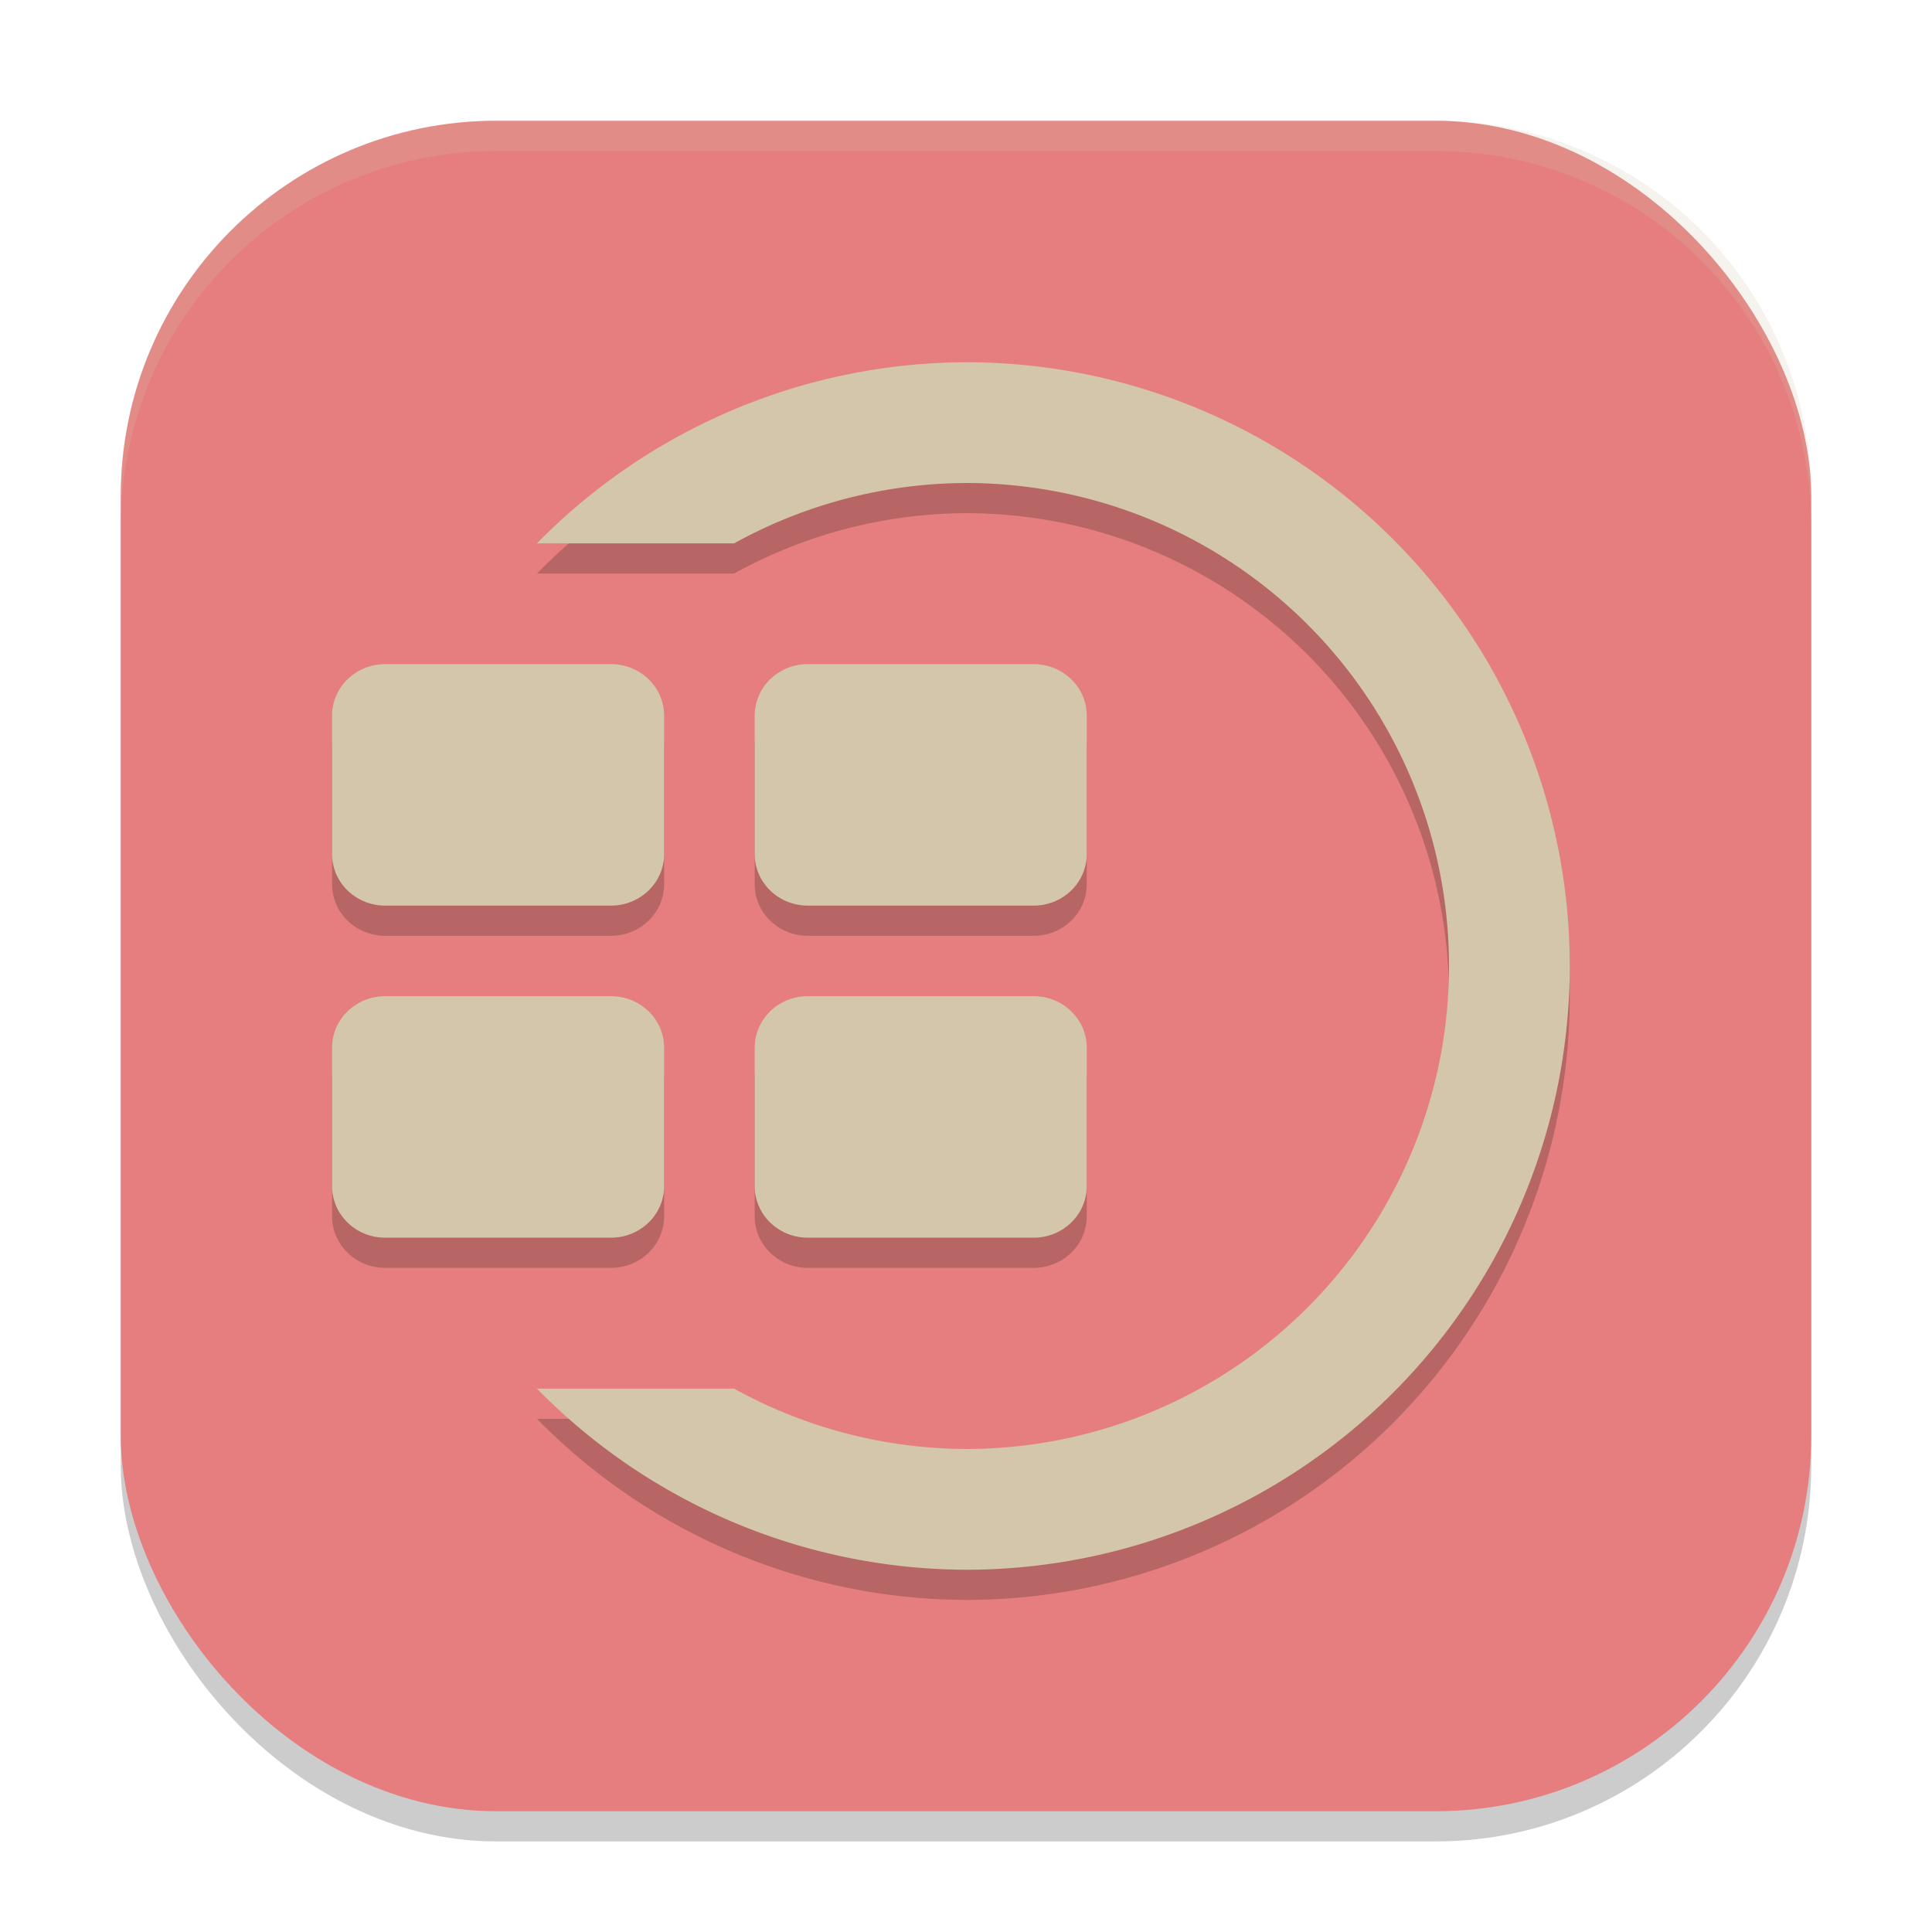 <svg xmlns="http://www.w3.org/2000/svg" width="64" height="64" version="1.1">
 <rect style="opacity:0.2" width="56" height="56" x="4" y="5" ry="12.445"/>
 <rect style="fill:#e67e80" width="56" height="56" x="4" y="4" ry="12.445"/>
 <path style="opacity:0.2" d="m 32,13 a 20,20 0 0 0 -14.213,6 h 6.531 A 16,16 0 0 1 32,17 16,16 0 0 1 48,33 16,16 0 0 1 32,49 16,16 0 0 1 24.318,47 h -6.531 A 20,20 0 0 0 32,53 20,20 0 0 0 52,33 20,20 0 0 0 32,13 Z M 12.764,23 C 11.787,23 11,23.763 11,24.711 v 4.578 C 11,30.237 11.787,31 12.764,31 h 7.473 C 21.213,31 22,30.237 22,29.289 V 24.711 C 22,23.763 21.213,23 20.236,23 Z m 14,0 C 25.787,23 25,23.763 25,24.711 v 4.578 C 25,30.237 25.787,31 26.764,31 h 7.473 C 35.213,31 36,30.237 36,29.289 V 24.711 C 36,23.763 35.213,23 34.236,23 Z m -14,11 C 11.787,34 11,34.763 11,35.711 v 4.578 C 11,41.237 11.787,42 12.764,42 h 7.473 C 21.213,42 22,41.237 22,40.289 V 35.711 C 22,34.763 21.213,34 20.236,34 Z m 14,0 C 25.787,34 25,34.763 25,35.711 v 4.578 C 25,41.237 25.787,42 26.764,42 h 7.473 C 35.213,42 36,41.237 36,40.289 V 35.711 C 36,34.763 35.213,34 34.236,34 Z"/>
 <path style="fill:#d3c6aa" d="M 32 12 A 20 20 0 0 0 17.787 18 L 24.318 18 A 16 16 0 0 1 32 16 A 16 16 0 0 1 48 32 A 16 16 0 0 1 32 48 A 16 16 0 0 1 24.318 46 L 17.787 46 A 20 20 0 0 0 32 52 A 20 20 0 0 0 52 32 A 20 20 0 0 0 32 12 z M 12.764 22 C 11.787 22 11 22.763 11 23.711 L 11 28.289 C 11 29.237 11.787 30 12.764 30 L 20.236 30 C 21.213 30 22 29.237 22 28.289 L 22 23.711 C 22 22.763 21.213 22 20.236 22 L 12.764 22 z M 26.764 22 C 25.787 22 25 22.763 25 23.711 L 25 28.289 C 25 29.237 25.787 30 26.764 30 L 34.236 30 C 35.213 30 36 29.237 36 28.289 L 36 23.711 C 36 22.763 35.213 22 34.236 22 L 26.764 22 z M 12.764 33 C 11.787 33 11 33.763 11 34.711 L 11 39.289 C 11 40.237 11.787 41 12.764 41 L 20.236 41 C 21.213 41 22 40.237 22 39.289 L 22 34.711 C 22 33.763 21.213 33 20.236 33 L 12.764 33 z M 26.764 33 C 25.787 33 25 33.763 25 34.711 L 25 39.289 C 25 40.237 25.787 41 26.764 41 L 34.236 41 C 35.213 41 36 40.237 36 39.289 L 36 34.711 C 36 33.763 35.213 33 34.236 33 L 26.764 33 z"/>
 <path style="fill:#d3c6aa;opacity:0.2" d="M 16.445 4 C 9.551 4 4 9.551 4 16.445 L 4 17.445 C 4 10.551 9.551 5 16.445 5 L 47.555 5 C 54.449 5 60 10.551 60 17.445 L 60 16.445 C 60 9.551 54.449 4 47.555 4 L 16.445 4 z"/>
</svg>
